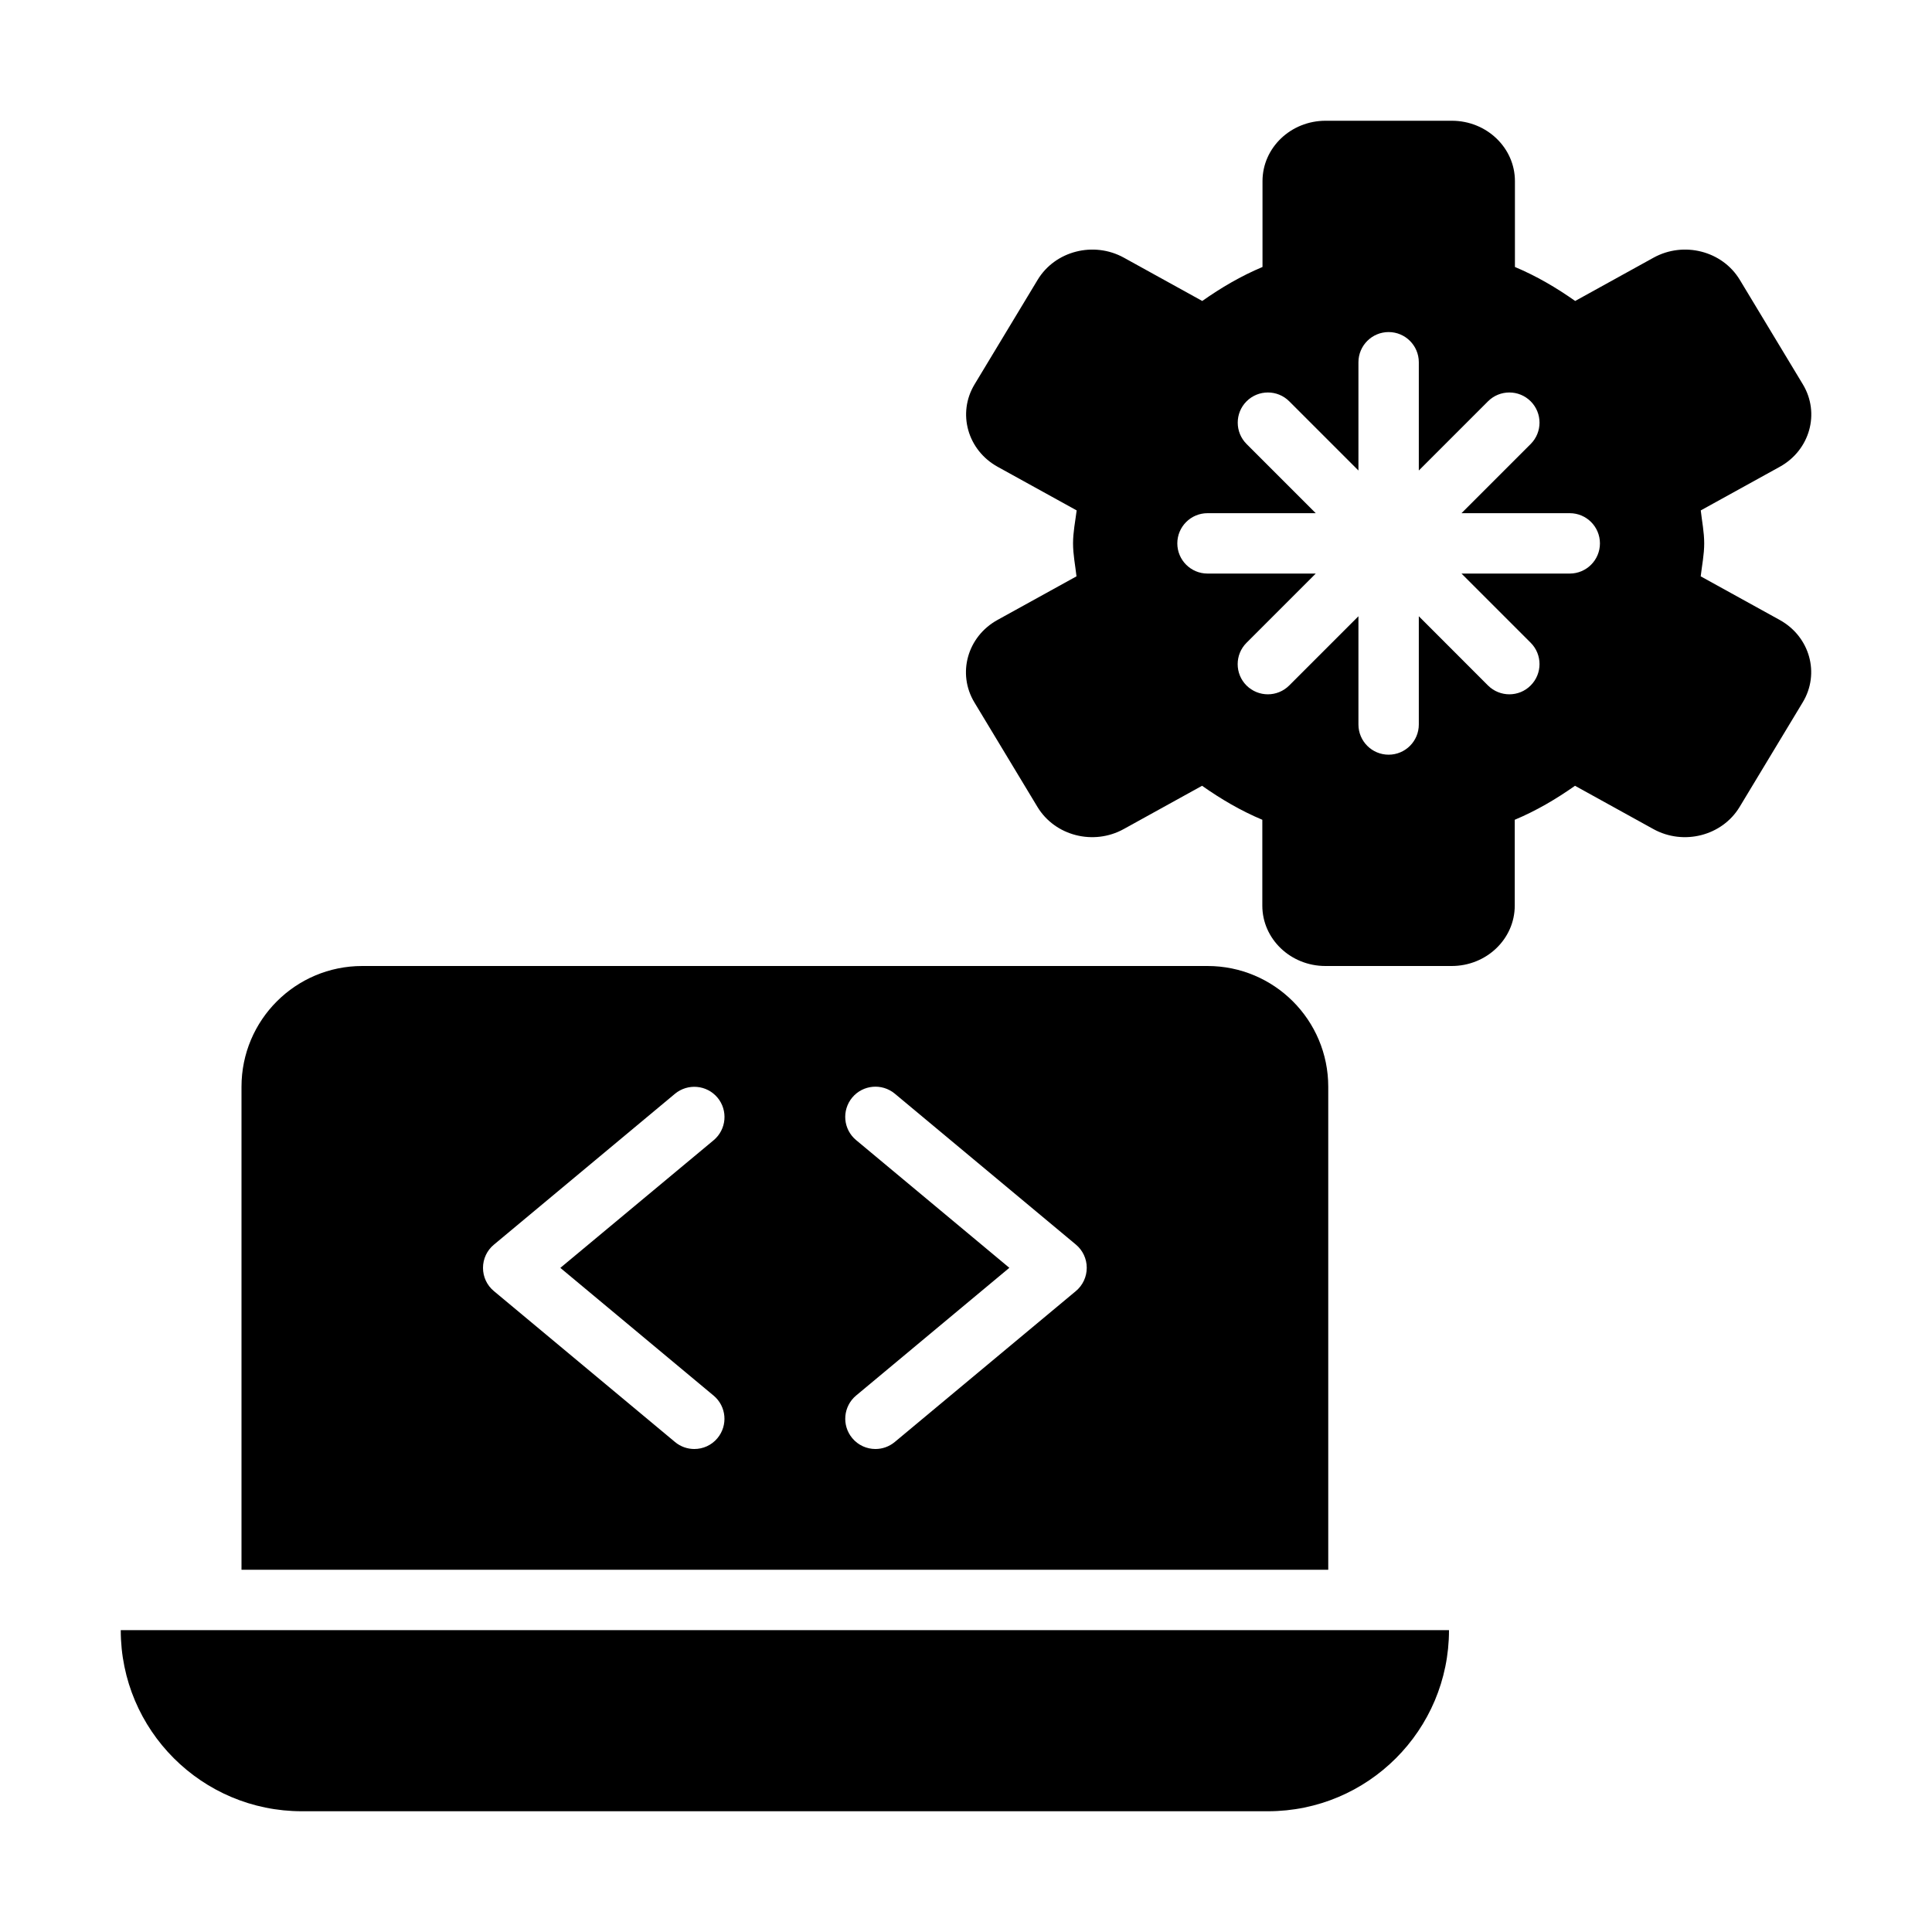 <svg xmlns="http://www.w3.org/2000/svg"  viewBox="0 0 32 32" width="32px" height="32px"><path d="M29.477 10.268l-1.308-.722C28.19 9.364 28.227 9.187 28.227 9s-.037-.364-.057-.546l1.308-.722c.5-.276.671-.888.383-1.366l-1.045-1.732c-.289-.478-.928-.642-1.428-.366l-1.298.717c-.311-.219-.64-.413-.998-.563V3c0-.552-.468-1-1.045-1h-2.091c-.577 0-1.045.448-1.045 1v1.422c-.358.15-.687.344-.998.563l-1.298-.717c-.5-.276-1.139-.112-1.428.366l-1.045 1.732c-.289.478-.117 1.09.383 1.366l1.308.722C17.81 8.636 17.773 8.813 17.773 9s.037.364.057.546l-1.308.722c-.5.276-.671.888-.383 1.366l1.045 1.732c.289.478.928.642 1.428.366l1.298-.717c.311.219.64.413.998.563V15c0 .552.468 1 1.045 1h2.091c.577 0 1.045-.448 1.045-1v-1.422c.358-.15.687-.344.998-.563l1.298.717c.5.276 1.139.112 1.428-.366l1.045-1.732C30.148 11.156 29.977 10.544 29.477 10.268zM26 9.5h-1.793l1.146 1.146c.195.195.195.512 0 .707C25.256 11.451 25.128 11.5 25 11.5s-.256-.049-.354-.146L23.5 10.207V12c0 .276-.224.5-.5.5s-.5-.224-.5-.5v-1.793l-1.146 1.146C21.256 11.451 21.128 11.5 21 11.5s-.256-.049-.354-.146c-.195-.195-.195-.512 0-.707L21.793 9.5H20c-.276 0-.5-.224-.5-.5s.224-.5.5-.5h1.793l-1.146-1.146c-.195-.195-.195-.512 0-.707s.512-.195.707 0L22.5 7.793V6c0-.276.224-.5.5-.5s.5.224.5.5v1.793l1.146-1.146c.195-.195.512-.195.707 0s.195.512 0 .707L24.207 8.5H26c.276 0 .5.224.5.5S26.276 9.5 26 9.5zM21 30H5C3.343 30 2 28.657 2 27V27h22v0C24 28.657 22.657 30 21 30zM20 16H6c-1.105 0-2 .895-2 2v8h18v-8C22 16.895 21.105 16 20 16zM11.82 23.116c.212.177.24.492.063.705C11.785 23.939 11.643 24 11.5 24c-.113 0-.227-.038-.32-.116l-3-2.5C8.065 21.289 8 21.148 8 21c0-.148.065-.289.18-.384l3-2.5c.212-.175.526-.148.704.064.177.212.148.528-.063.705L9.281 21 11.82 23.116zM17.82 21.384l-3 2.5C14.726 23.962 14.613 24 14.5 24c-.143 0-.285-.061-.384-.18-.177-.212-.148-.528.063-.705l2.539-2.116-2.539-2.116c-.212-.177-.24-.492-.063-.705.178-.212.492-.239.704-.064l3 2.5c.114.095.18.236.18.384C18 21.148 17.934 21.289 17.82 21.384z"/></svg>